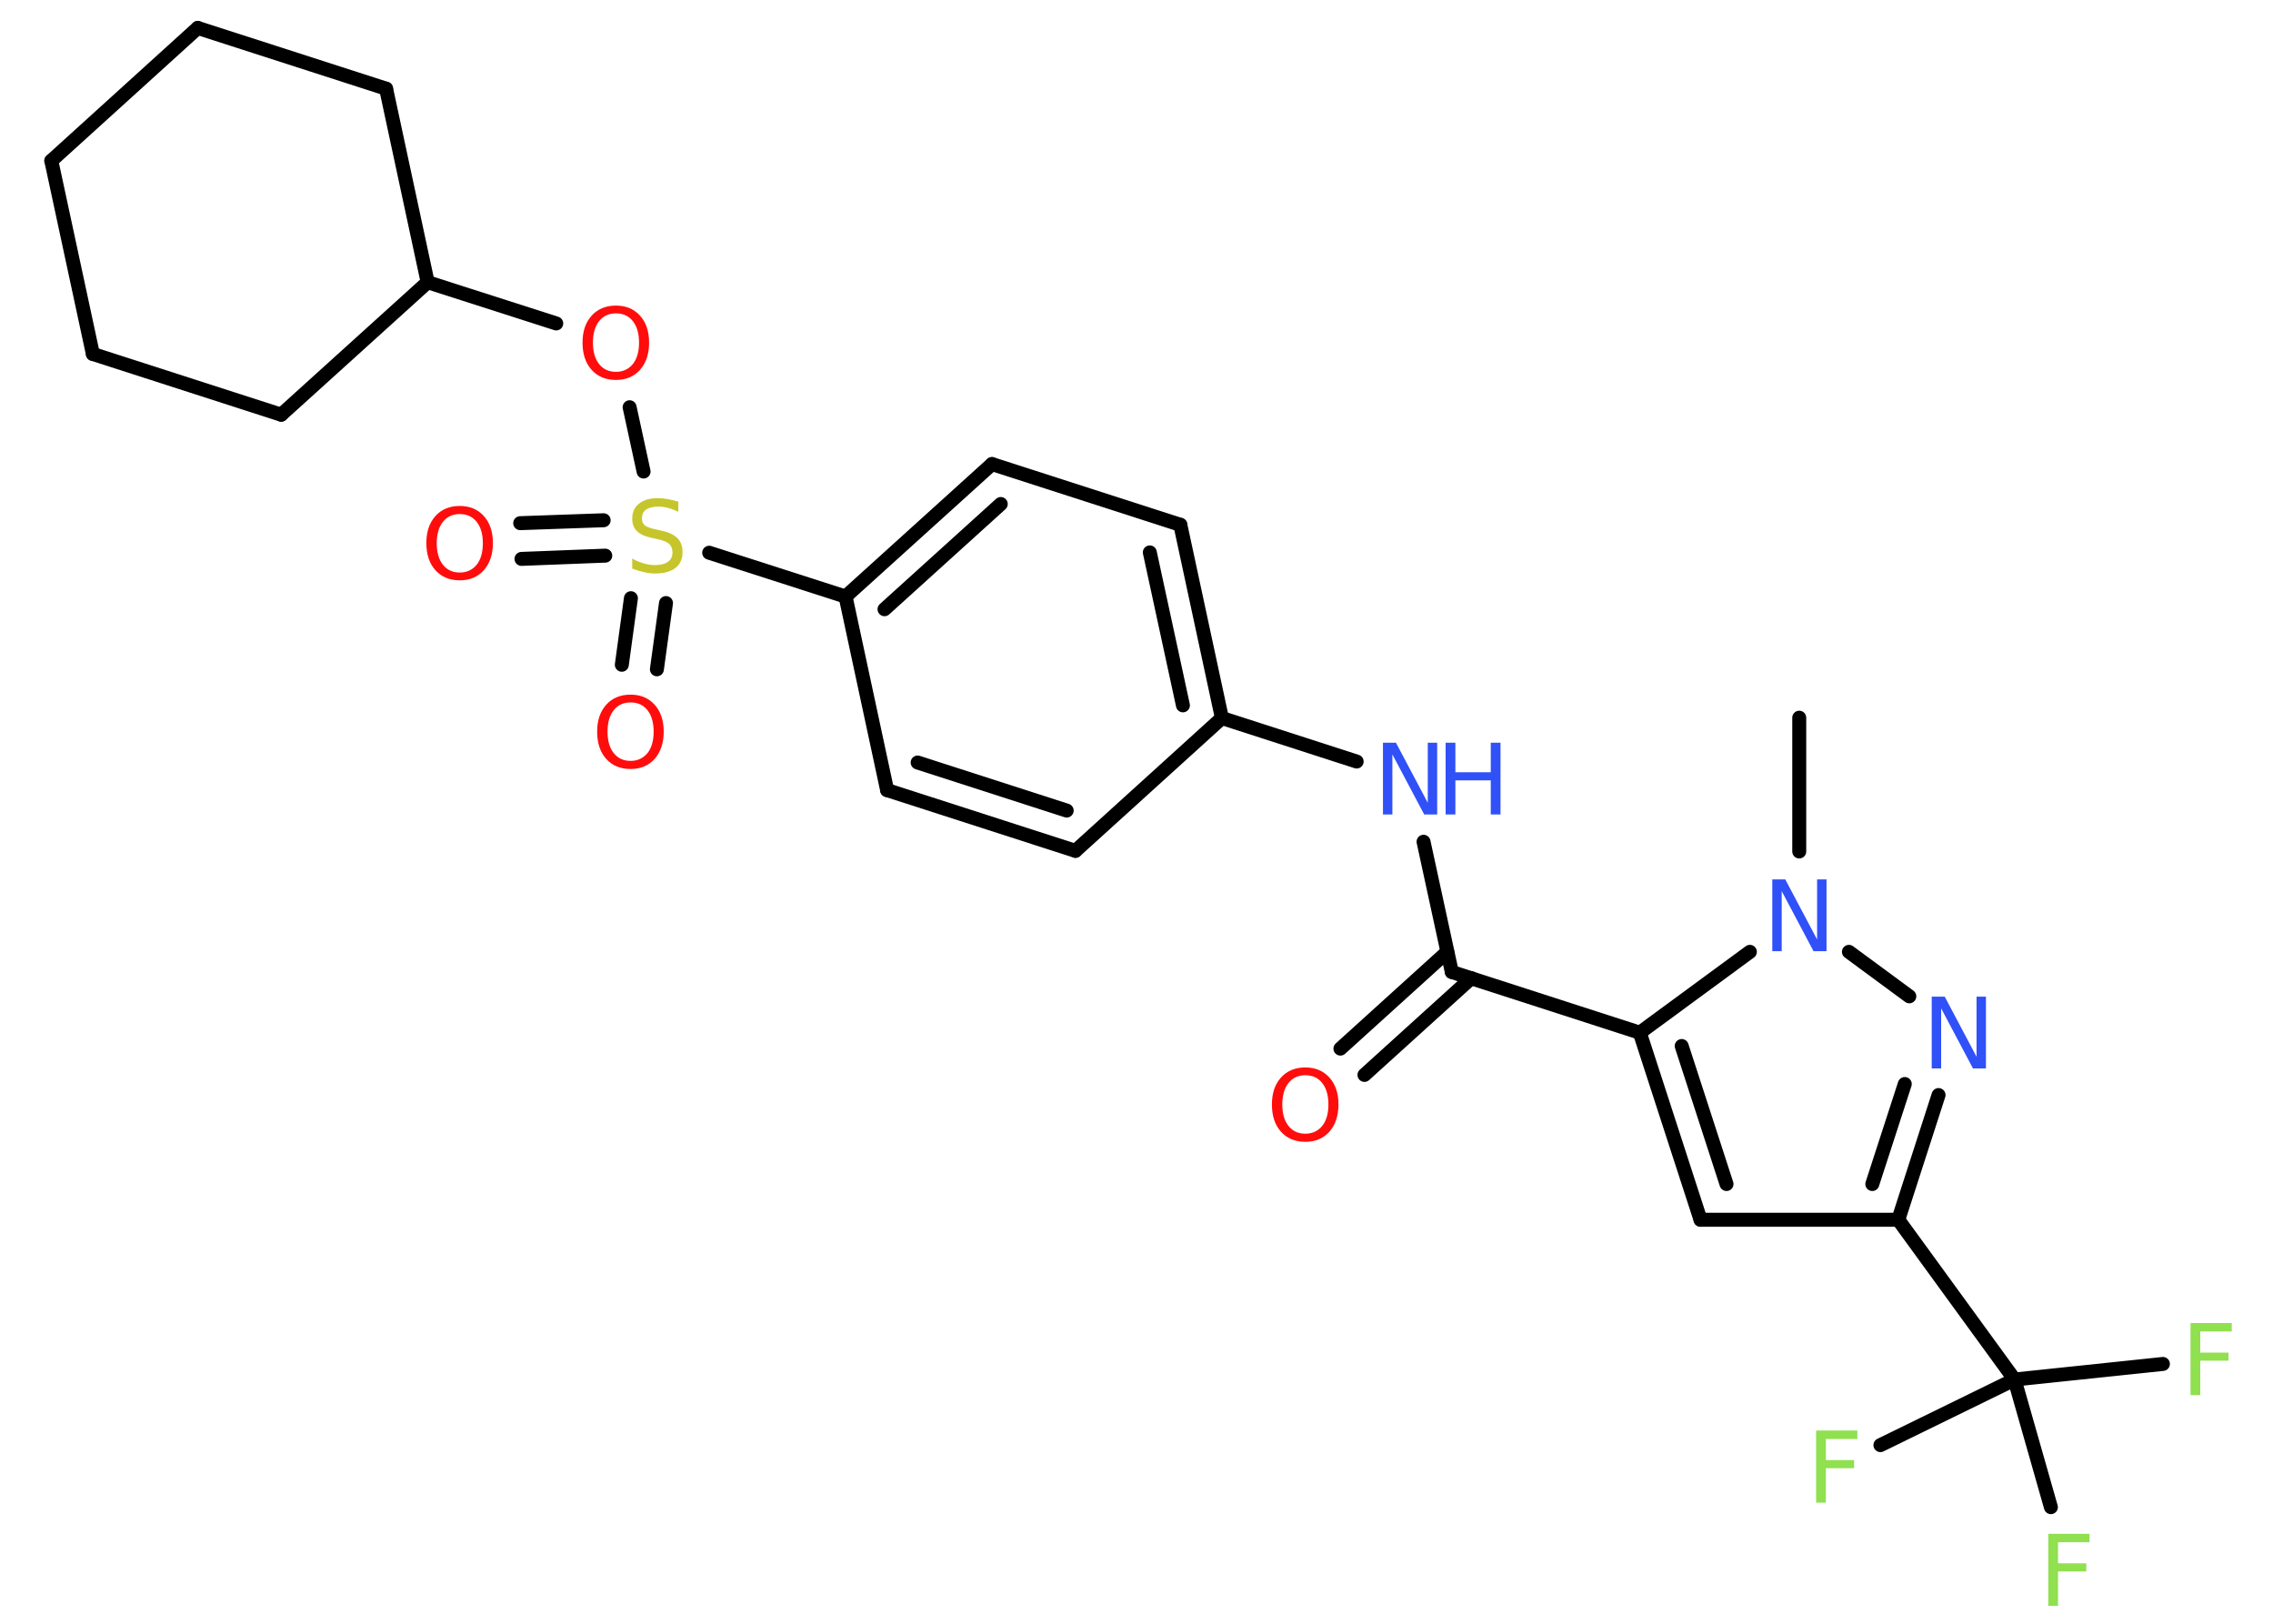 <?xml version='1.0' encoding='UTF-8'?>
<!DOCTYPE svg PUBLIC "-//W3C//DTD SVG 1.1//EN" "http://www.w3.org/Graphics/SVG/1.1/DTD/svg11.dtd">
<svg version='1.2' xmlns='http://www.w3.org/2000/svg' xmlns:xlink='http://www.w3.org/1999/xlink' width='70.0mm' height='50.0mm' viewBox='0 0 70.0 50.0'>
  <desc>Generated by the Chemistry Development Kit (http://github.com/cdk)</desc>
  <g stroke-linecap='round' stroke-linejoin='round' stroke='#000000' stroke-width='.43' fill='#FF0D0D'>
    <rect x='.0' y='.0' width='70.0' height='50.0' fill='#FFFFFF' stroke='none'/>
    <g id='mol1' class='mol'>
      <line id='mol1bnd1' class='bond' x1='55.41' y1='22.1' x2='55.41' y2='26.22'/>
      <line id='mol1bnd2' class='bond' x1='56.94' y1='29.31' x2='58.8' y2='30.68'/>
      <g id='mol1bnd3' class='bond'>
        <line x1='58.46' y1='37.56' x2='59.7' y2='33.72'/>
        <line x1='57.66' y1='36.46' x2='58.66' y2='33.38'/>
      </g>
      <line id='mol1bnd4' class='bond' x1='58.46' y1='37.56' x2='62.04' y2='42.48'/>
      <line id='mol1bnd5' class='bond' x1='62.04' y1='42.48' x2='66.61' y2='42.0'/>
      <line id='mol1bnd6' class='bond' x1='62.04' y1='42.48' x2='57.91' y2='44.5'/>
      <line id='mol1bnd7' class='bond' x1='62.04' y1='42.48' x2='63.16' y2='46.41'/>
      <line id='mol1bnd8' class='bond' x1='58.46' y1='37.56' x2='52.37' y2='37.56'/>
      <g id='mol1bnd9' class='bond'>
        <line x1='50.5' y1='31.8' x2='52.37' y2='37.56'/>
        <line x1='51.79' y1='32.21' x2='53.17' y2='36.46'/>
      </g>
      <line id='mol1bnd10' class='bond' x1='53.89' y1='29.31' x2='50.5' y2='31.8'/>
      <line id='mol1bnd11' class='bond' x1='50.5' y1='31.8' x2='44.71' y2='29.93'/>
      <g id='mol1bnd12' class='bond'>
        <line x1='45.31' y1='30.12' x2='42.02' y2='33.1'/>
        <line x1='44.57' y1='29.31' x2='41.28' y2='32.29'/>
      </g>
      <line id='mol1bnd13' class='bond' x1='44.71' y1='29.93' x2='43.84' y2='25.92'/>
      <line id='mol1bnd14' class='bond' x1='41.78' y1='23.45' x2='37.63' y2='22.11'/>
      <g id='mol1bnd15' class='bond'>
        <line x1='37.63' y1='22.11' x2='36.35' y2='16.16'/>
        <line x1='36.43' y1='21.72' x2='35.41' y2='17.01'/>
      </g>
      <line id='mol1bnd16' class='bond' x1='36.35' y1='16.16' x2='30.55' y2='14.29'/>
      <g id='mol1bnd17' class='bond'>
        <line x1='30.55' y1='14.29' x2='26.04' y2='18.37'/>
        <line x1='30.82' y1='15.52' x2='27.24' y2='18.76'/>
      </g>
      <line id='mol1bnd18' class='bond' x1='26.04' y1='18.37' x2='21.84' y2='17.02'/>
      <g id='mol1bnd19' class='bond'>
        <line x1='18.64' y1='17.11' x2='16.06' y2='17.21'/>
        <line x1='18.59' y1='16.02' x2='16.02' y2='16.11'/>
      </g>
      <g id='mol1bnd20' class='bond'>
        <line x1='20.51' y1='18.57' x2='20.23' y2='20.61'/>
        <line x1='19.43' y1='18.42' x2='19.15' y2='20.47'/>
      </g>
      <line id='mol1bnd21' class='bond' x1='19.82' y1='14.52' x2='19.39' y2='12.54'/>
      <line id='mol1bnd22' class='bond' x1='17.13' y1='9.96' x2='13.17' y2='8.69'/>
      <line id='mol1bnd23' class='bond' x1='13.17' y1='8.69' x2='11.89' y2='2.73'/>
      <line id='mol1bnd24' class='bond' x1='11.89' y1='2.73' x2='6.09' y2='.86'/>
      <line id='mol1bnd25' class='bond' x1='6.09' y1='.86' x2='1.58' y2='4.95'/>
      <line id='mol1bnd26' class='bond' x1='1.58' y1='4.95' x2='2.86' y2='10.9'/>
      <line id='mol1bnd27' class='bond' x1='2.86' y1='10.9' x2='8.66' y2='12.77'/>
      <line id='mol1bnd28' class='bond' x1='13.17' y1='8.69' x2='8.66' y2='12.77'/>
      <line id='mol1bnd29' class='bond' x1='26.04' y1='18.37' x2='27.32' y2='24.33'/>
      <g id='mol1bnd30' class='bond'>
        <line x1='27.32' y1='24.33' x2='33.12' y2='26.2'/>
        <line x1='28.26' y1='23.48' x2='32.85' y2='24.96'/>
      </g>
      <line id='mol1bnd31' class='bond' x1='37.63' y1='22.11' x2='33.12' y2='26.2'/>
      <path id='mol1atm2' class='atom' d='M54.58 27.08h.4l.98 1.85v-1.85h.29v2.21h-.4l-.98 -1.85v1.85h-.29v-2.21z' stroke='none' fill='#3050F8'/>
      <path id='mol1atm3' class='atom' d='M59.49 30.69h.4l.98 1.85v-1.85h.29v2.21h-.4l-.98 -1.85v1.85h-.29v-2.21z' stroke='none' fill='#3050F8'/>
      <path id='mol1atm6' class='atom' d='M67.46 40.74h1.27v.26h-.97v.65h.87v.25h-.87v1.06h-.3v-2.21z' stroke='none' fill='#90E050'/>
      <path id='mol1atm7' class='atom' d='M55.93 44.05h1.27v.26h-.97v.65h.87v.25h-.87v1.06h-.3v-2.21z' stroke='none' fill='#90E050'/>
      <path id='mol1atm8' class='atom' d='M63.08 47.23h1.27v.26h-.97v.65h.87v.25h-.87v1.06h-.3v-2.21z' stroke='none' fill='#90E050'/>
      <path id='mol1atm12' class='atom' d='M40.2 33.11q-.33 .0 -.52 .24q-.19 .24 -.19 .66q.0 .42 .19 .66q.19 .24 .52 .24q.32 .0 .52 -.24q.19 -.24 .19 -.66q.0 -.42 -.19 -.66q-.19 -.24 -.52 -.24zM40.2 32.87q.46 .0 .74 .31q.28 .31 .28 .83q.0 .52 -.28 .84q-.28 .31 -.74 .31q-.47 .0 -.75 -.31q-.28 -.31 -.28 -.84q.0 -.52 .28 -.83q.28 -.31 .75 -.31z' stroke='none'/>
      <g id='mol1atm13' class='atom'>
        <path d='M42.59 22.87h.4l.98 1.85v-1.85h.29v2.21h-.4l-.98 -1.85v1.85h-.29v-2.21z' stroke='none' fill='#3050F8'/>
        <path d='M44.52 22.87h.3v.91h1.09v-.91h.3v2.21h-.3v-1.05h-1.09v1.05h-.3v-2.21z' stroke='none' fill='#3050F8'/>
      </g>
      <path id='mol1atm18' class='atom' d='M20.89 15.47v.29q-.17 -.08 -.32 -.12q-.15 -.04 -.29 -.04q-.24 .0 -.38 .09q-.13 .09 -.13 .27q.0 .15 .09 .22q.09 .07 .33 .12l.18 .04q.33 .07 .49 .23q.16 .16 .16 .43q.0 .32 -.22 .49q-.22 .17 -.63 .17q-.16 .0 -.33 -.04q-.18 -.04 -.37 -.11v-.31q.18 .1 .36 .15q.17 .05 .34 .05q.26 .0 .4 -.1q.14 -.1 .14 -.29q.0 -.16 -.1 -.26q-.1 -.09 -.33 -.14l-.18 -.04q-.34 -.07 -.48 -.21q-.15 -.14 -.15 -.39q.0 -.3 .21 -.46q.21 -.17 .57 -.17q.15 .0 .32 .03q.16 .03 .33 .08z' stroke='none' fill='#C6C62C'/>
      <path id='mol1atm19' class='atom' d='M14.16 15.83q-.33 .0 -.52 .24q-.19 .24 -.19 .66q.0 .42 .19 .66q.19 .24 .52 .24q.32 .0 .52 -.24q.19 -.24 .19 -.66q.0 -.42 -.19 -.66q-.19 -.24 -.52 -.24zM14.16 15.58q.46 .0 .74 .31q.28 .31 .28 .83q.0 .52 -.28 .84q-.28 .31 -.74 .31q-.47 .0 -.75 -.31q-.28 -.31 -.28 -.84q.0 -.52 .28 -.83q.28 -.31 .75 -.31z' stroke='none'/>
      <path id='mol1atm20' class='atom' d='M19.42 21.63q-.33 .0 -.52 .24q-.19 .24 -.19 .66q.0 .42 .19 .66q.19 .24 .52 .24q.32 .0 .52 -.24q.19 -.24 .19 -.66q.0 -.42 -.19 -.66q-.19 -.24 -.52 -.24zM19.42 21.39q.46 .0 .74 .31q.28 .31 .28 .83q.0 .52 -.28 .84q-.28 .31 -.74 .31q-.47 .0 -.75 -.31q-.28 -.31 -.28 -.84q.0 -.52 .28 -.83q.28 -.31 .75 -.31z' stroke='none'/>
      <path id='mol1atm21' class='atom' d='M18.97 9.65q-.33 .0 -.52 .24q-.19 .24 -.19 .66q.0 .42 .19 .66q.19 .24 .52 .24q.32 .0 .52 -.24q.19 -.24 .19 -.66q.0 -.42 -.19 -.66q-.19 -.24 -.52 -.24zM18.97 9.41q.46 .0 .74 .31q.28 .31 .28 .83q.0 .52 -.28 .84q-.28 .31 -.74 .31q-.47 .0 -.75 -.31q-.28 -.31 -.28 -.84q.0 -.52 .28 -.83q.28 -.31 .75 -.31z' stroke='none'/>
    </g>
  </g>
</svg>
